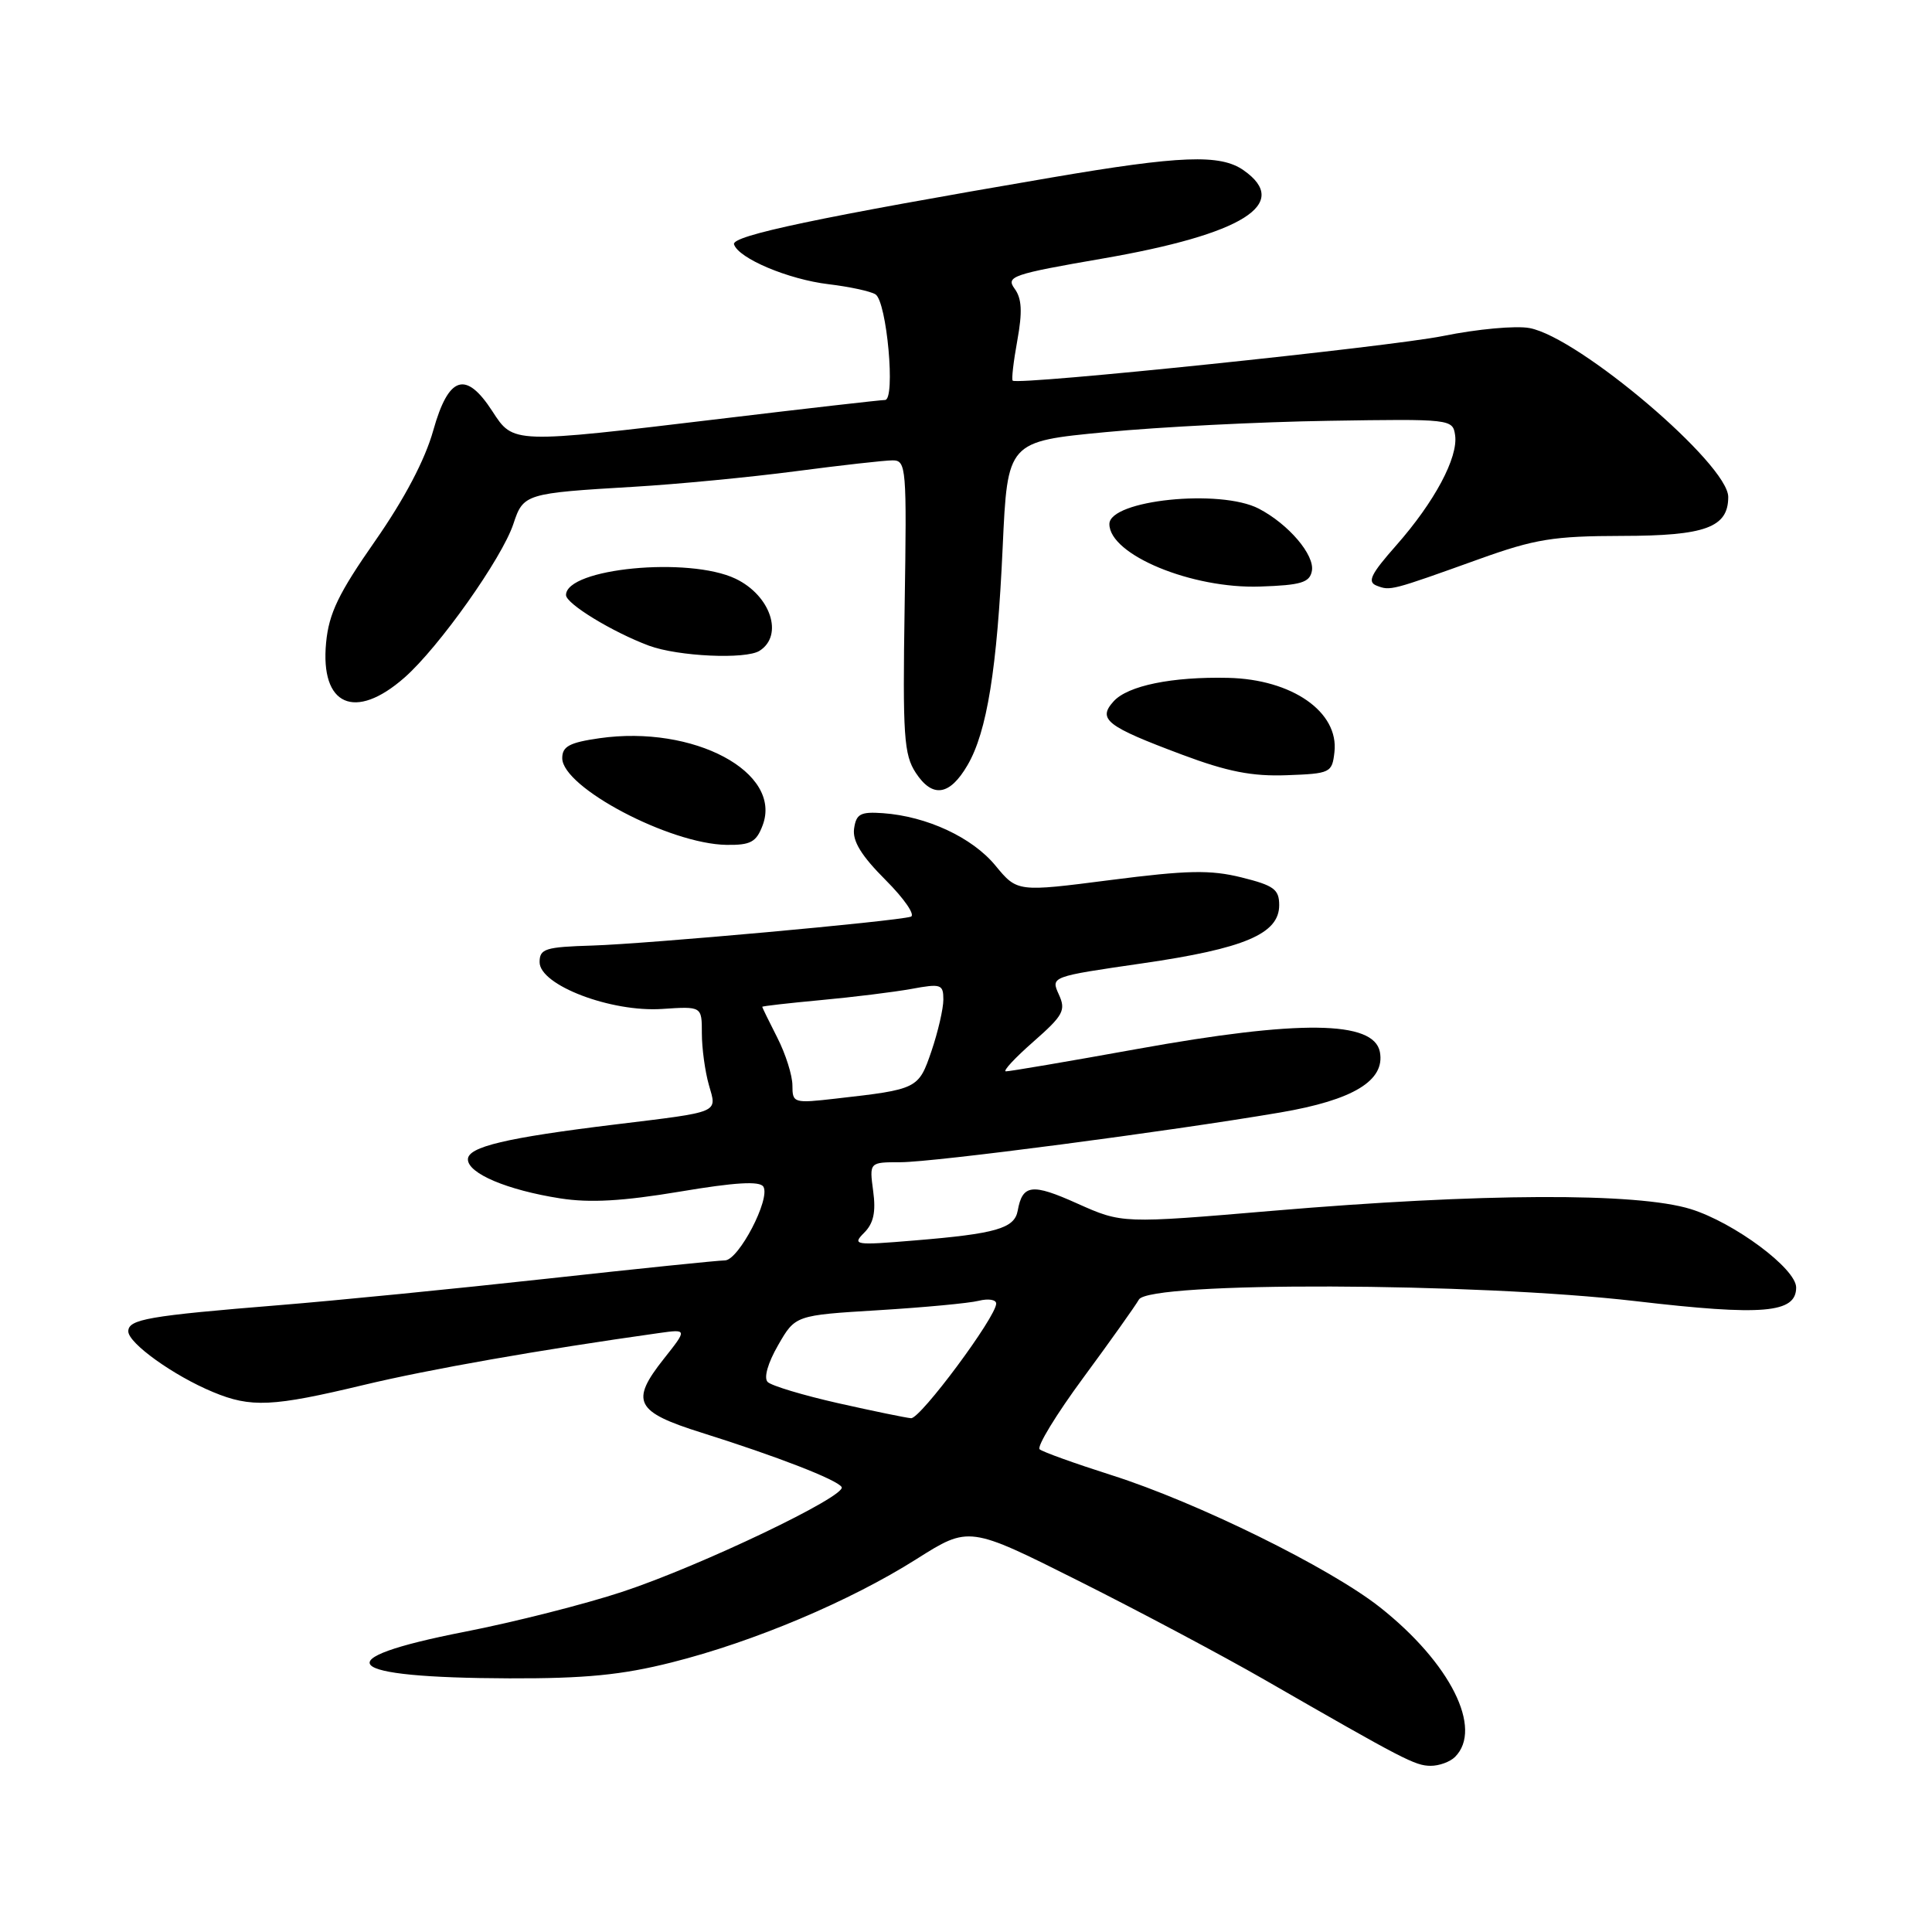 <?xml version="1.0" encoding="UTF-8" standalone="no"?>
<!DOCTYPE svg PUBLIC "-//W3C//DTD SVG 1.1//EN" "http://www.w3.org/Graphics/SVG/1.1/DTD/svg11.dtd" >
<svg xmlns="http://www.w3.org/2000/svg" xmlns:xlink="http://www.w3.org/1999/xlink" version="1.1" viewBox="0 0 256 256">
 <g >
 <path fill="currentColor"
d=" M 192.80 232.80 C 196.54 229.06 192.18 220.35 182.86 212.98 C 176.23 207.74 158.63 199.07 147.30 195.47 C 142.46 193.93 138.17 192.39 137.76 192.04 C 137.35 191.70 139.95 187.43 143.54 182.56 C 147.13 177.69 150.44 173.03 150.91 172.20 C 152.26 169.79 195.48 169.93 216.76 172.41 C 233.61 174.38 238.00 174.00 238.00 170.60 C 238.00 168.10 229.79 162.00 224.03 160.21 C 216.90 158.00 196.29 158.09 168.59 160.44 C 148.69 162.13 148.69 162.13 142.74 159.47 C 136.74 156.77 135.48 156.93 134.85 160.43 C 134.42 162.77 131.98 163.48 121.15 164.37 C 113.26 165.03 112.89 164.97 114.50 163.35 C 115.75 162.11 116.08 160.60 115.70 157.82 C 115.19 154.00 115.19 154.00 119.31 154.00 C 123.76 154.00 154.83 149.93 169.64 147.41 C 179.32 145.76 183.57 143.18 182.84 139.38 C 182.03 135.23 172.20 135.11 150.66 139.00 C 141.53 140.65 133.70 141.98 133.28 141.96 C 132.85 141.93 134.50 140.16 136.94 138.02 C 140.91 134.53 141.26 133.87 140.30 131.77 C 139.23 129.41 139.23 129.41 151.36 127.65 C 164.90 125.69 169.50 123.74 169.50 119.94 C 169.50 117.84 168.80 117.33 164.50 116.26 C 160.37 115.24 157.35 115.30 147.14 116.61 C 134.79 118.20 134.79 118.20 131.89 114.68 C 128.82 110.96 122.82 108.17 117.00 107.75 C 114.02 107.54 113.45 107.84 113.17 109.80 C 112.94 111.45 114.13 113.39 117.35 116.61 C 119.83 119.09 121.33 121.28 120.68 121.47 C 118.59 122.09 85.72 125.07 78.50 125.29 C 72.25 125.48 71.50 125.71 71.50 127.49 C 71.50 130.54 80.97 134.15 87.75 133.69 C 93.00 133.34 93.00 133.34 93.00 136.92 C 93.00 138.90 93.42 141.97 93.93 143.76 C 95.01 147.53 95.60 147.28 81.50 149.00 C 67.06 150.76 62.00 151.96 62.00 153.62 C 62.00 155.49 67.20 157.69 74.22 158.79 C 78.16 159.41 82.51 159.16 90.06 157.90 C 97.42 156.66 100.67 156.47 101.15 157.24 C 102.13 158.83 97.87 167.00 96.05 167.01 C 95.20 167.01 84.60 168.10 72.50 169.43 C 60.40 170.76 44.42 172.34 37.00 172.94 C 19.63 174.35 17.00 174.81 17.00 176.41 C 17.00 177.98 23.01 182.29 28.22 184.45 C 33.25 186.55 36.11 186.41 48.17 183.52 C 56.94 181.42 71.51 178.86 87.29 176.64 C 91.08 176.11 91.08 176.11 87.96 180.05 C 83.47 185.72 84.17 187.08 93.00 189.85 C 102.99 192.99 110.92 196.07 111.52 197.04 C 112.25 198.21 92.82 207.50 82.50 210.91 C 77.55 212.55 68.13 214.94 61.57 216.22 C 42.83 219.89 45.17 222.32 67.50 222.39 C 77.56 222.42 82.42 221.94 89.00 220.28 C 99.90 217.54 112.63 212.16 121.45 206.58 C 128.40 202.19 128.40 202.19 142.95 209.49 C 150.95 213.50 162.00 219.38 167.50 222.54 C 186.05 233.21 187.50 233.96 189.55 233.98 C 190.68 233.99 192.14 233.46 192.80 232.80 Z  M 101.05 109.37 C 103.72 102.33 91.92 96.03 79.42 97.82 C 75.46 98.39 74.50 98.90 74.50 100.46 C 74.50 104.33 88.74 111.84 96.27 111.95 C 99.46 111.99 100.21 111.59 101.05 109.37 Z  M 128.20 101.39 C 130.78 96.98 132.13 88.60 132.86 72.50 C 133.50 58.50 133.50 58.50 146.50 57.26 C 153.65 56.57 166.93 55.90 176.00 55.76 C 192.27 55.50 192.50 55.53 192.81 57.67 C 193.23 60.62 190.08 66.51 185.02 72.25 C 181.62 76.10 181.13 77.11 182.43 77.61 C 184.23 78.30 184.30 78.28 196.00 74.08 C 203.40 71.42 205.84 71.03 214.92 71.01 C 225.97 71.00 229.00 69.89 229.00 65.85 C 229.00 61.50 209.24 44.70 202.67 43.47 C 200.88 43.13 195.73 43.60 191.22 44.52 C 184.07 45.96 135.03 51.06 134.19 50.44 C 134.01 50.31 134.29 47.91 134.80 45.11 C 135.49 41.31 135.40 39.56 134.44 38.25 C 133.26 36.63 134.13 36.33 146.10 34.26 C 164.71 31.04 171.14 27.01 164.78 22.56 C 161.70 20.40 156.43 20.60 139.29 23.53 C 108.55 28.78 96.91 31.23 97.26 32.37 C 97.83 34.23 104.47 37.03 109.80 37.66 C 112.55 37.99 115.34 38.59 116.00 39.00 C 117.51 39.93 118.69 53.00 117.27 53.00 C 116.72 53.00 106.88 54.12 95.40 55.50 C 67.83 58.80 68.04 58.81 65.24 54.49 C 61.72 49.06 59.44 49.80 57.41 57.03 C 56.32 60.93 53.59 66.11 49.70 71.69 C 44.86 78.62 43.58 81.27 43.21 85.16 C 42.41 93.50 47.02 95.56 53.59 89.79 C 58.15 85.79 66.53 73.96 68.03 69.41 C 69.34 65.43 69.62 65.35 84.00 64.50 C 89.78 64.16 99.42 63.23 105.44 62.44 C 111.45 61.65 117.23 61.00 118.27 61.00 C 120.09 61.00 120.16 61.90 119.87 80.35 C 119.60 97.53 119.77 100.00 121.35 102.41 C 123.56 105.78 125.84 105.44 128.20 101.39 Z  M 176.82 99.66 C 177.43 94.35 171.22 90.01 162.74 89.82 C 155.31 89.65 149.44 90.85 147.56 92.93 C 145.40 95.32 146.59 96.24 156.64 100.00 C 162.64 102.25 165.92 102.89 170.50 102.72 C 176.29 102.51 176.51 102.40 176.82 99.66 Z  M 100.65 86.23 C 103.87 84.18 102.11 78.90 97.46 76.68 C 91.27 73.73 75.00 75.30 75.00 78.85 C 75.00 80.00 81.17 83.76 86.00 85.56 C 89.84 86.98 98.83 87.40 100.65 86.23 Z  M 173.83 75.66 C 174.23 73.55 170.75 69.46 166.80 67.40 C 161.68 64.74 147.00 66.26 147.00 69.44 C 147.00 73.51 157.93 78.04 166.99 77.72 C 172.39 77.54 173.54 77.19 173.83 75.66 Z  M 111.06 185.93 C 106.42 184.88 102.22 183.62 101.72 183.12 C 101.18 182.58 101.74 180.61 103.10 178.25 C 105.38 174.28 105.38 174.28 116.39 173.61 C 122.44 173.24 128.42 172.68 129.69 172.36 C 130.96 172.04 132.00 172.21 132.00 172.73 C 132.00 174.49 121.96 188.00 120.72 187.92 C 120.05 187.87 115.70 186.97 111.06 185.93 Z  M 105.00 143.83 C 105.00 142.50 104.10 139.66 103.00 137.50 C 101.90 135.34 101.00 133.50 101.00 133.41 C 101.00 133.31 104.49 132.92 108.75 132.52 C 113.01 132.13 118.41 131.46 120.75 131.04 C 124.69 130.31 125.00 130.42 125.00 132.45 C 125.00 133.66 124.29 136.72 123.43 139.26 C 121.71 144.29 121.62 144.34 110.75 145.57 C 105.16 146.21 105.00 146.16 105.00 143.83 Z "/>
</g>
</svg>